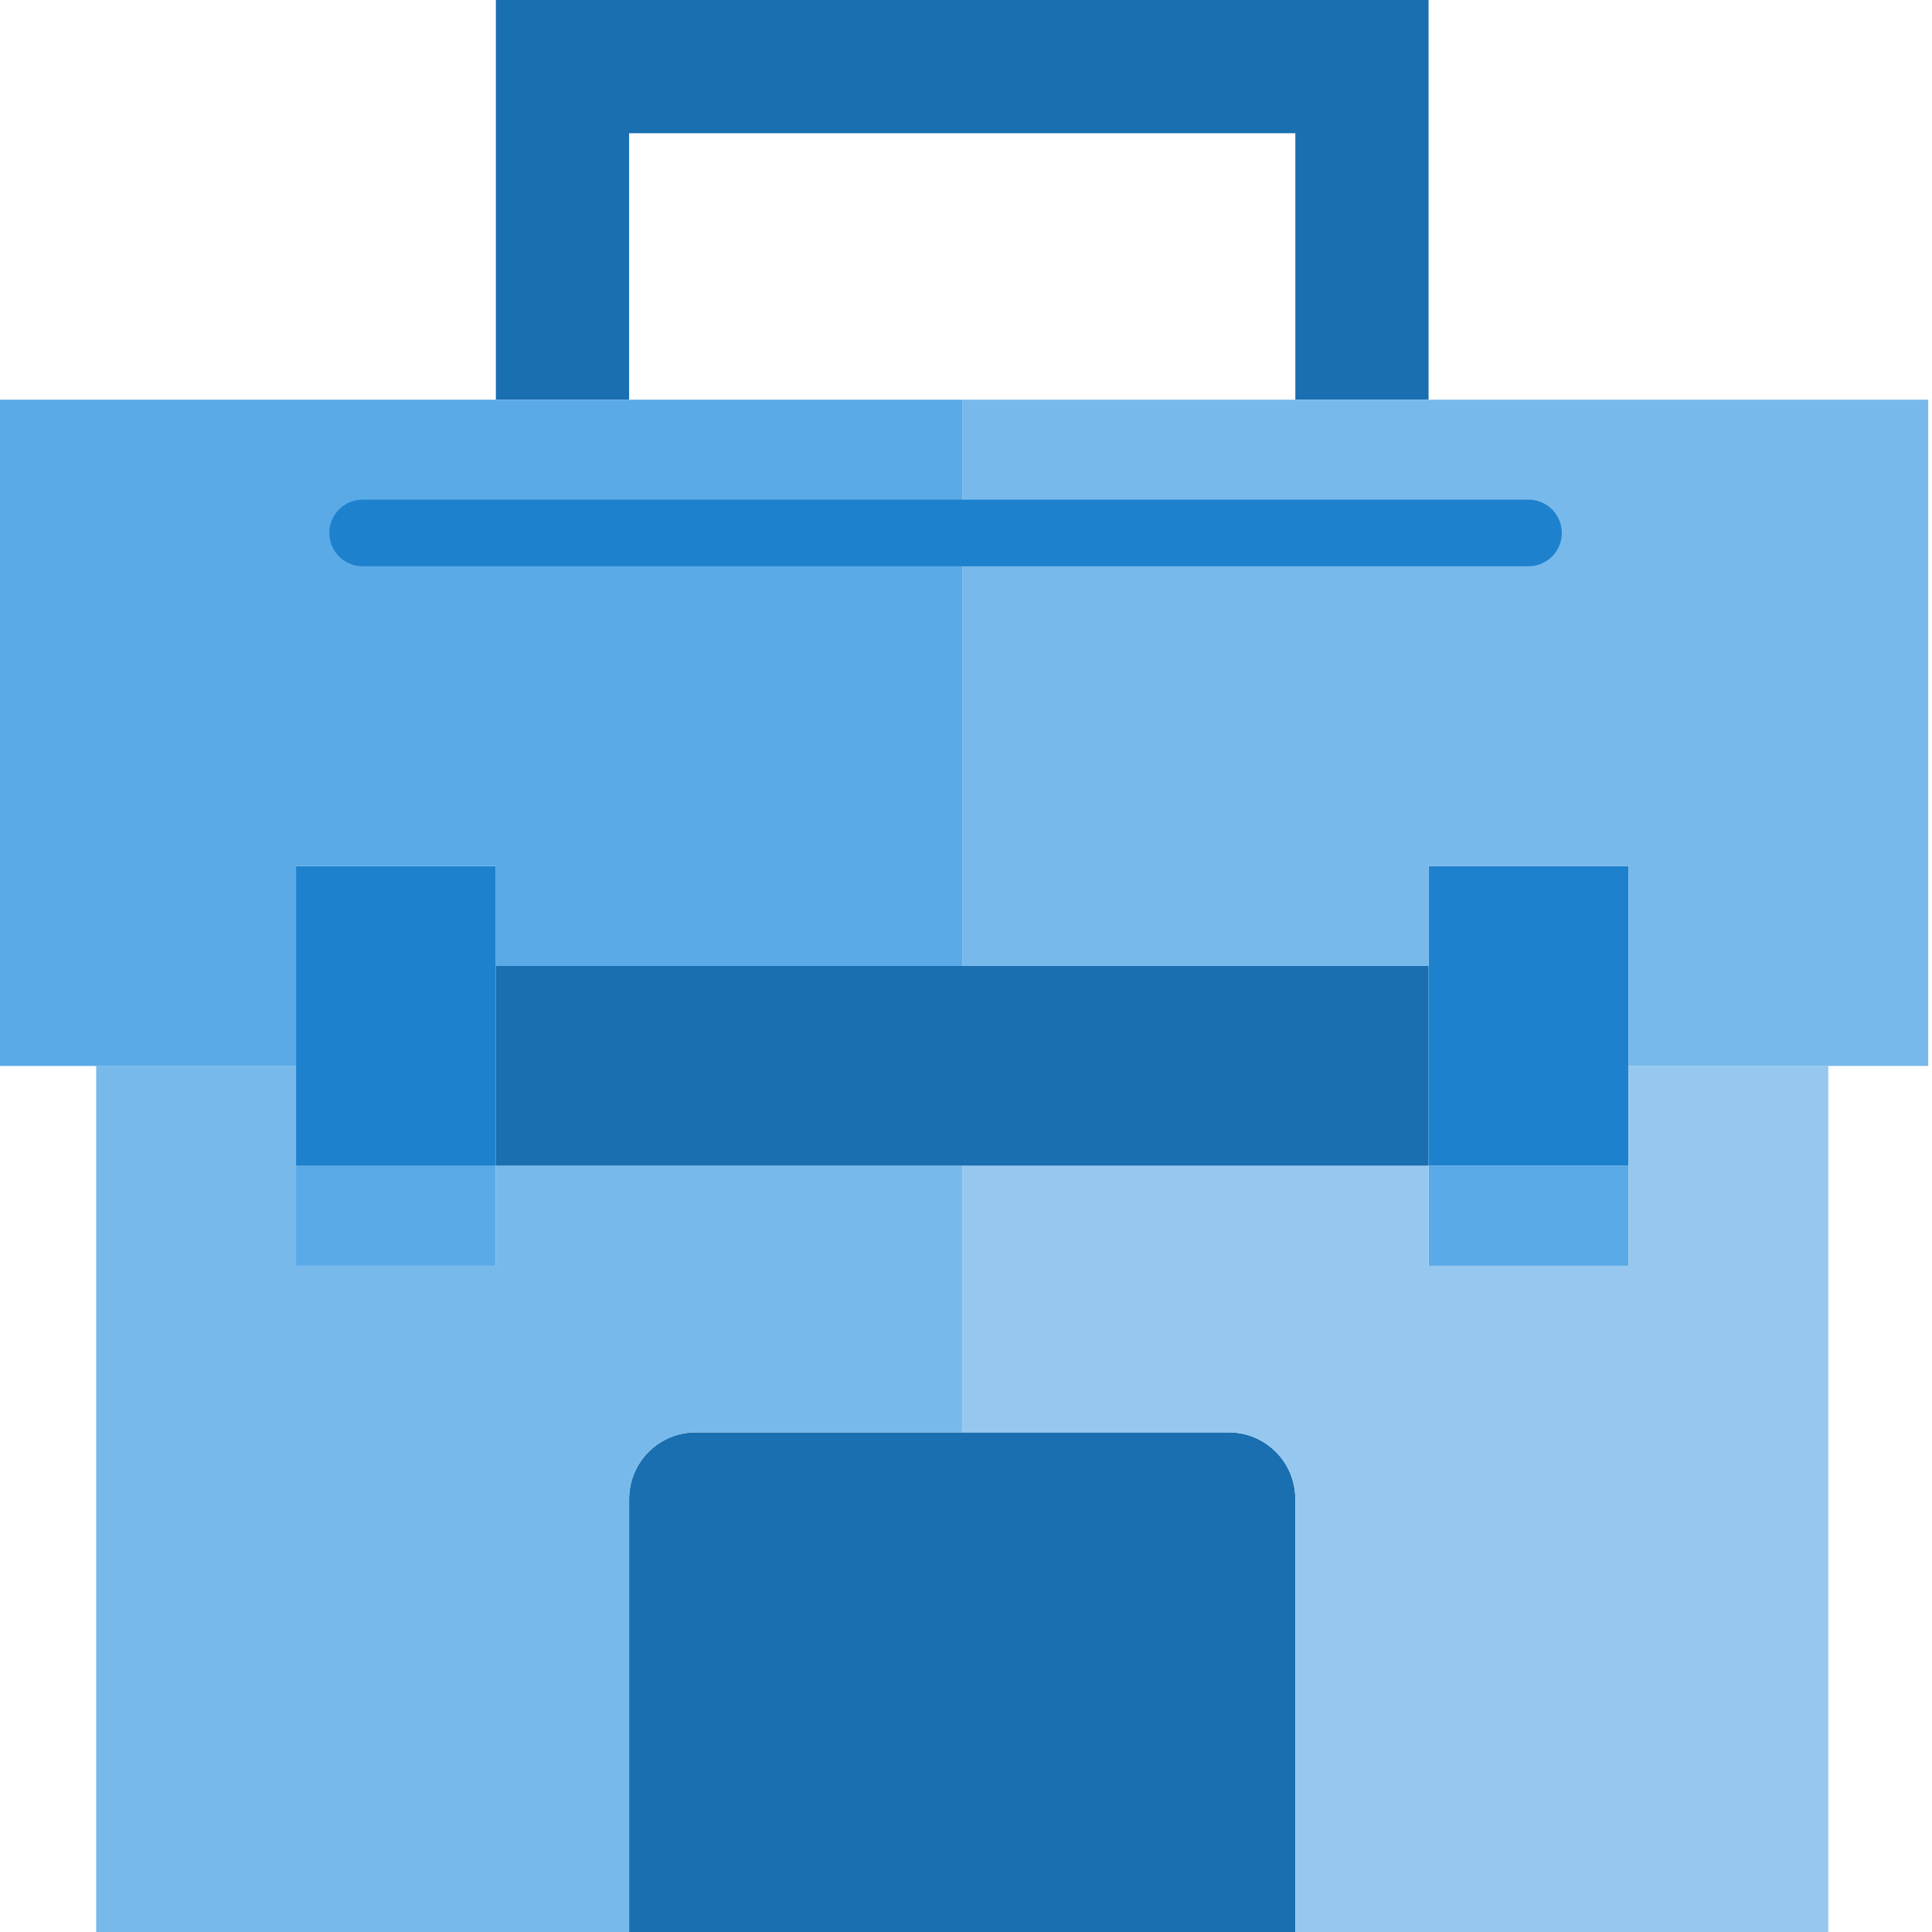 <svg xmlns="http://www.w3.org/2000/svg" height="511pt" version="1.1" viewBox="1 1 512 511" width="511pt">
<g id="surface1">
<path d="M 132.414 256.5 L 379.586 256.5 L 379.586 309.465 L 132.414 309.465 Z M 132.414 256.5 " style=" stroke:none;fill-rule:nonzero;fill:rgb(10.196%,43.529%,69.02%);fill-opacity:1;" />
<path d="M 167.723 35.809 L 344.277 35.809 L 344.277 106.43 L 379.586 106.43 L 379.586 0.5 L 132.414 0.5 L 132.414 106.43 L 167.723 106.43 Z M 167.723 35.809 " style=" stroke:none;fill-rule:nonzero;fill:rgb(10.196%,43.529%,69.02%);fill-opacity:1;" />
<path d="M 79.449 309.465 L 132.414 309.465 L 132.414 335.949 L 79.449 335.949 Z M 79.449 309.465 " style=" stroke:none;fill-rule:nonzero;fill:rgb(35.294%,66.667%,90.588%);fill-opacity:1;" />
<path d="M 132.414 309.465 L 132.414 230.016 L 79.449 230.016 L 79.449 309.465 Z M 132.414 309.465 " style=" stroke:none;fill-rule:nonzero;fill:rgb(11.765%,50.588%,80.784%);fill-opacity:1;" />
<path d="M 432.551 309.465 L 432.551 230.016 L 379.586 230.016 L 379.586 309.465 Z M 432.551 309.465 " style=" stroke:none;fill-rule:nonzero;fill:rgb(11.765%,50.588%,80.784%);fill-opacity:1;" />
<path d="M 379.586 309.465 L 432.551 309.465 L 432.551 335.949 L 379.586 335.949 Z M 379.586 309.465 " style=" stroke:none;fill-rule:nonzero;fill:rgb(35.294%,66.667%,90.588%);fill-opacity:1;" />
<path d="M 326.621 380.086 L 185.379 380.086 C 175.629 380.086 167.723 387.988 167.723 397.742 L 167.723 512.5 L 344.273 512.5 L 344.273 397.742 C 344.277 387.988 336.371 380.086 326.621 380.086 Z M 326.621 380.086 " style=" stroke:none;fill-rule:nonzero;fill:rgb(10.196%,43.529%,69.02%);fill-opacity:1;" />
<path d="M 432.551 309.465 L 432.551 335.949 L 379.586 335.949 L 379.586 309.465 L 256 309.465 L 256 380.086 L 326.621 380.086 C 336.371 380.086 344.273 387.988 344.273 397.742 L 344.273 512.5 L 485.516 512.5 L 485.516 282.984 L 432.551 282.984 Z M 432.551 309.465 " style=" stroke:none;fill-rule:nonzero;fill:rgb(58.824%,78.431%,93.725%);fill-opacity:1;" />
<path d="M 132.414 309.465 L 132.414 335.949 L 79.449 335.949 L 79.449 282.98 L 26.484 282.98 L 26.484 512.5 L 167.723 512.5 L 167.723 397.742 C 167.723 387.988 175.629 380.086 185.379 380.086 L 256 380.086 L 256 309.465 Z M 132.414 309.465 " style=" stroke:none;fill-rule:nonzero;fill:rgb(47.059%,72.549%,92.157%);fill-opacity:1;" />
<path d="M 79.449 230.016 L 132.414 230.016 L 132.414 256.5 L 256 256.5 L 256 141.742 L 97.105 141.742 L 256 141.742 L 256 106.43 L 0 106.43 L 0 282.984 L 79.449 282.984 Z M 79.449 230.016 " style=" stroke:none;fill-rule:nonzero;fill:rgb(35.294%,66.667%,90.588%);fill-opacity:1;" />
<path d="M 379.586 106.43 L 256 106.43 L 256 141.742 L 406.066 141.742 L 256 141.742 L 256 256.5 L 379.586 256.5 L 379.586 230.016 L 432.551 230.016 L 432.551 282.984 L 512 282.984 L 512 106.43 Z M 379.586 106.43 " style=" stroke:none;fill-rule:nonzero;fill:rgb(47.059%,72.549%,92.157%);fill-opacity:1;" />
<path d="M 406.066 150.57 L 97.105 150.57 C 92.227 150.57 88.277 146.617 88.277 141.742 C 88.277 136.867 92.23 132.914 97.105 132.914 L 406.07 132.914 C 410.945 132.914 414.895 136.867 414.895 141.742 C 414.895 146.617 410.945 150.57 406.066 150.57 Z M 406.066 150.57 " style=" stroke:none;fill-rule:nonzero;fill:rgb(11.765%,50.588%,80.784%);fill-opacity:1;" />
</g>
</svg>